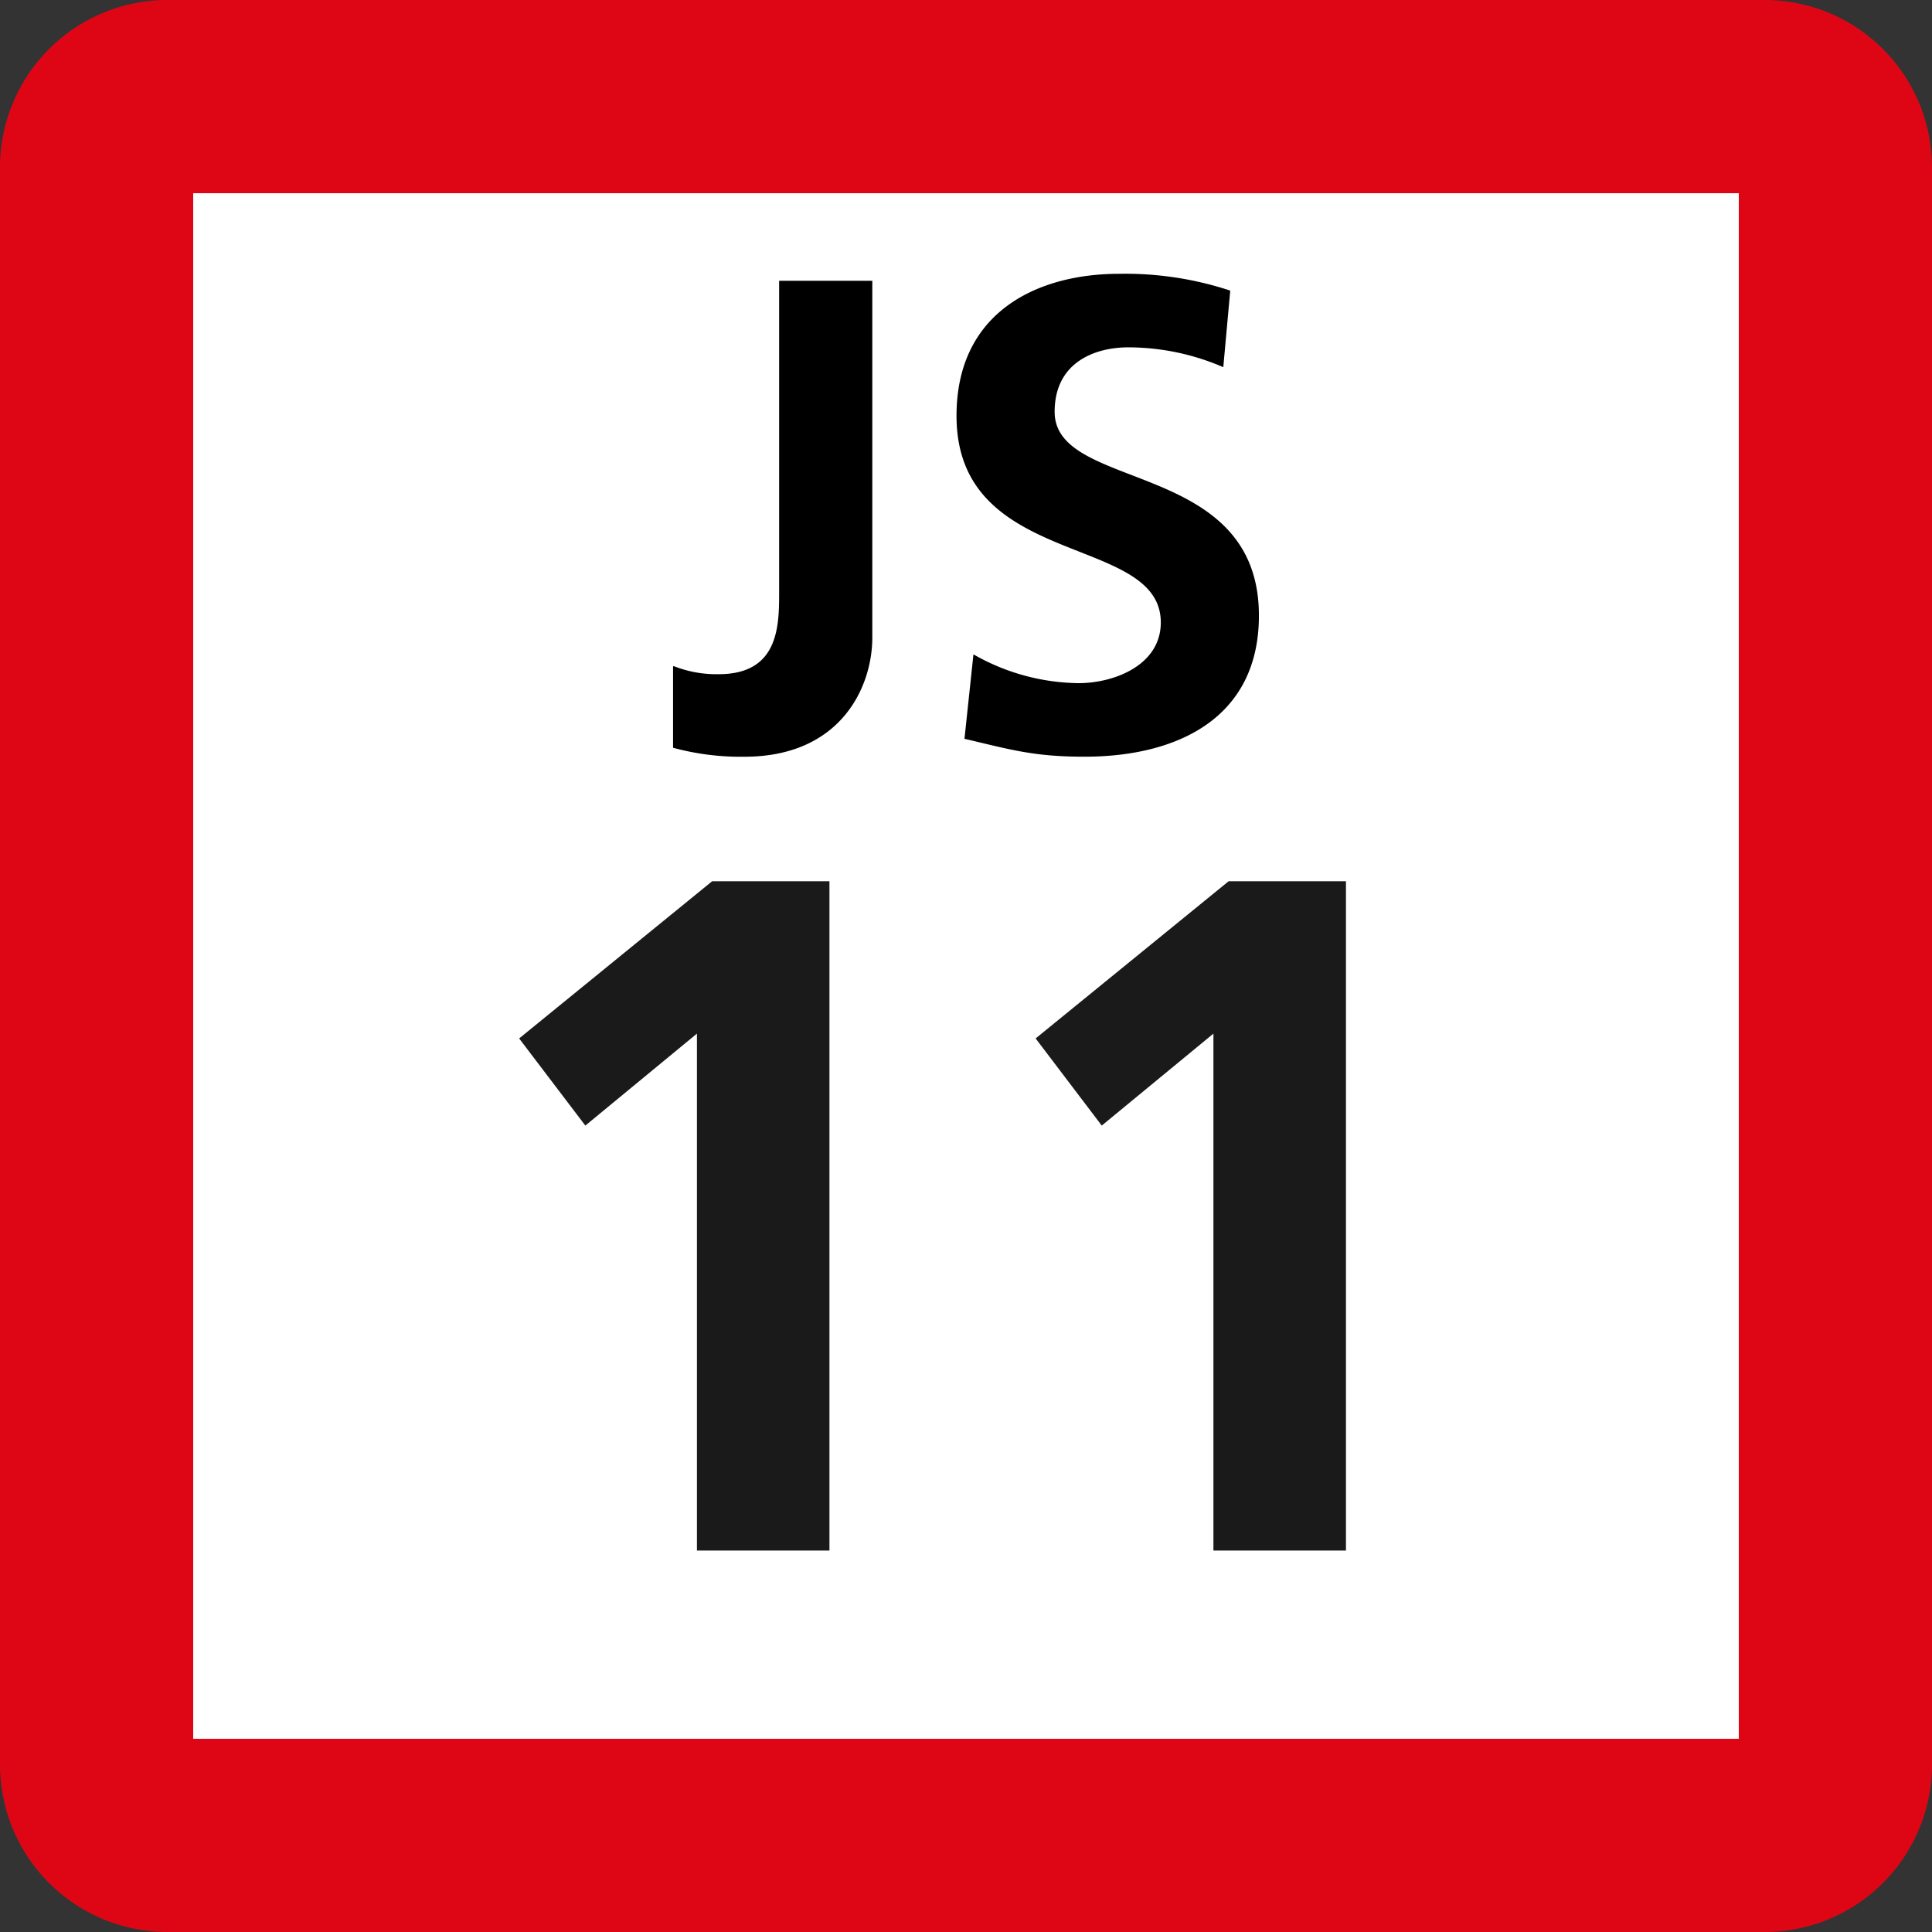 <svg xmlns="http://www.w3.org/2000/svg" xmlns:xlink="http://www.w3.org/1999/xlink" width="75" height="75"><rect width="100%" height="100%" fill="#333333" stroke="none"/><defs><clipPath id="b"><path d="M6 .625h8v18.75H6Zm0 0"/></clipPath><clipPath id="c"><path d="M17 .625h12v18.75H17Zm0 0"/></clipPath><clipPath id="a"><path d="M0 0h35v20H0z"/></clipPath><clipPath id="e"><path d="M3 1h13v26.637H3Zm0 0"/></clipPath><clipPath id="f"><path d="M23 1h13v26.637H23Zm0 0"/></clipPath><clipPath id="d"><path d="M0 0h41v28H0z"/></clipPath><clipPath id="g"><path d="M0 0h75v75H0z"/></clipPath><g id="h" clip-path="url(#a)"><g clip-path="url(#b)"><path d="M6.168 15.863a4.5 4.5 0 0 0 1.73.309c2.348 0 2.348-1.89 2.348-3.2V.899h3.617v13.848c0 1.93-1.23 4.629-4.965 4.629a10 10 0 0 1-2.77-.348v-3.164Zm0 0"/></g><g clip-path="url(#c)"><path d="M27.488 4.254a9.3 9.3 0 0 0-3.695-.77c-1.23 0-2.852.54-2.852 2.504 0 3.125 7.93 1.813 7.93 7.91 0 3.973-3.156 5.477-6.773 5.477-1.961 0-2.848-.27-4.657-.695l.348-3.278a8.4 8.4 0 0 0 4.078 1.118c1.383 0 3.195-.696 3.195-2.356 0-3.469-7.93-2.043-7.93-8.02 0-4.05 3.161-5.515 6.313-5.515a13 13 0 0 1 4.313.652Zm0 0"/></g></g><g id="i" clip-path="url(#d)"><g clip-path="url(#e)"><path fill="#1A1A1A" d="M10.645 1.21h4.554v25.981h-5.144V7.125l-4.332 3.57-2.57-3.383z"/></g><g clip-path="url(#f)"><path fill="#1A1A1A" d="M30.695 1.21h4.555v25.981h-5.145V7.125l-4.335 3.57-2.567-3.383z"/></g></g><g id="j" clip-path="url(#g)"><path fill="#DE0615" d="M0 68.5v-62A6.5 6.5 0 0 1 6.5 0h62A6.5 6.5 0 0 1 75 6.5v62a6.5 6.5 0 0 1-6.5 6.5h-62A6.5 6.5 0 0 1 0 68.5m0 0"/><path fill="#FFF" d="M7.5 67.5v-60h60v60Zm0 0"/><use xlink:href="#h" transform="translate(20 10)"/><use xlink:href="#i" transform="translate(17 33)"/></g></defs><use xlink:href="#j"/></svg>